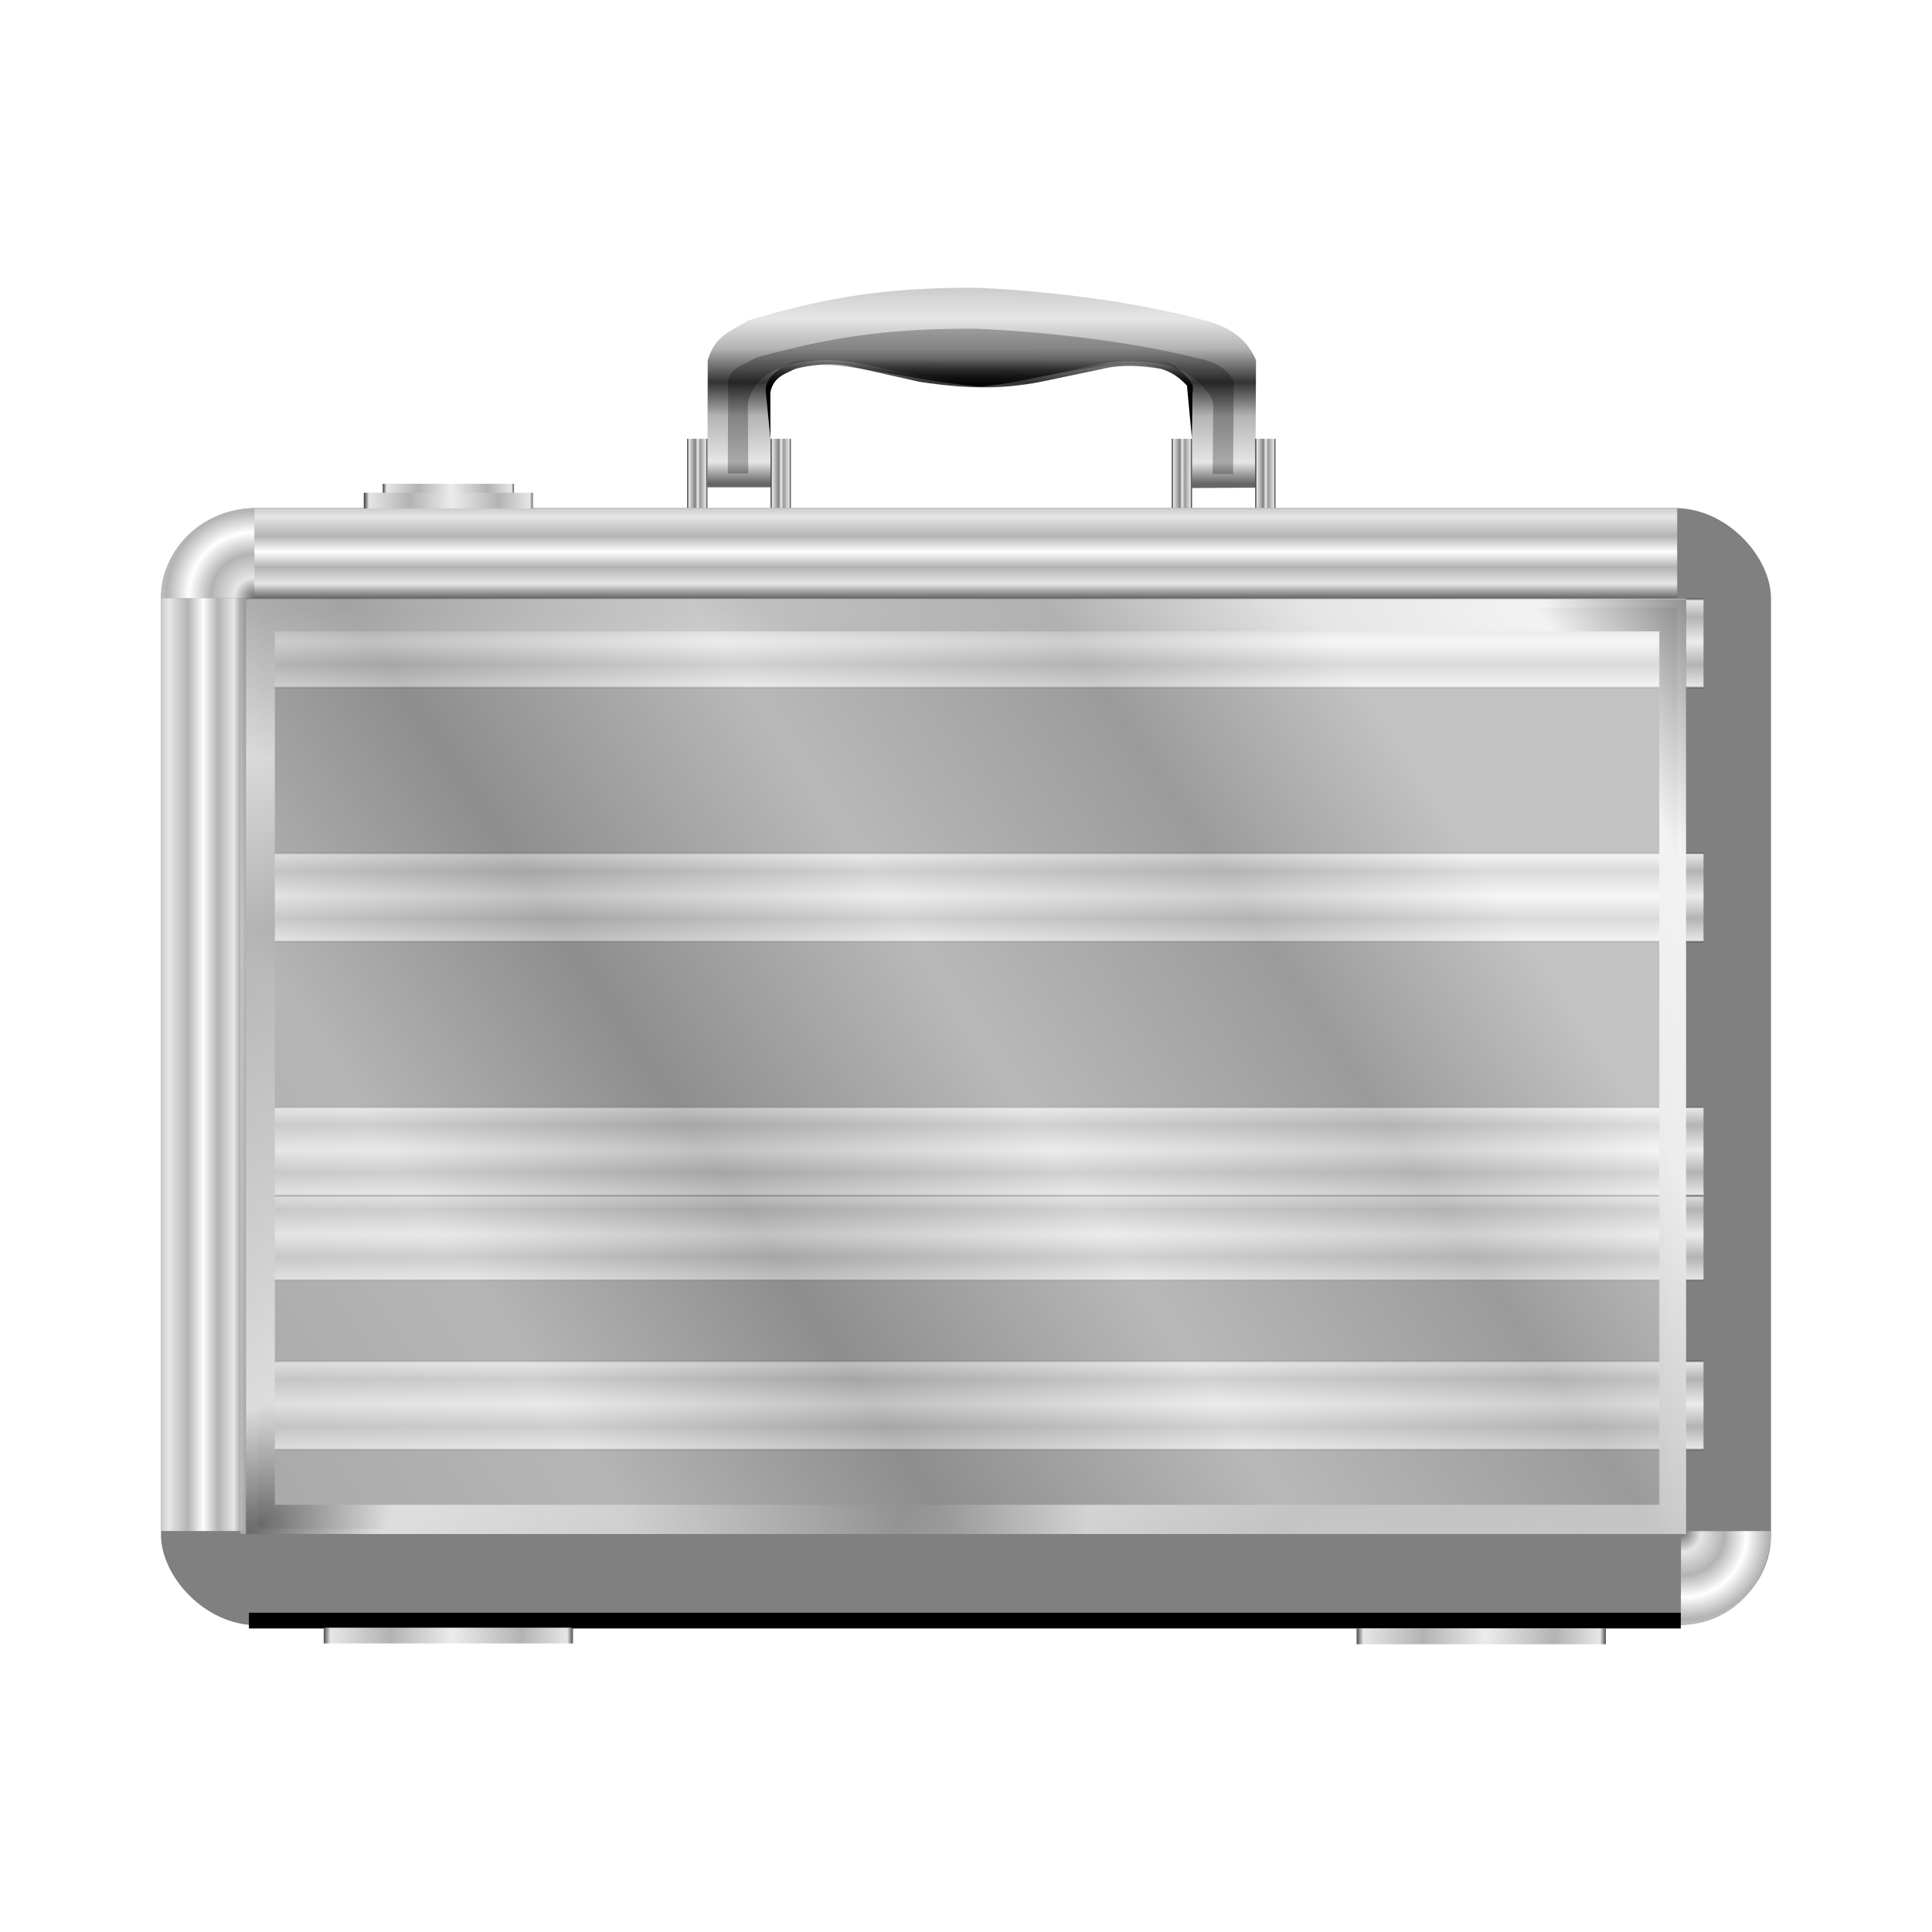 <svg:svg xmlns:dc="http://purl.org/dc/elements/1.1/" xmlns:ns1="http://sodipodi.sourceforge.net/DTD/sodipodi-0.dtd" xmlns:ns2="http://www.inkscape.org/namespaces/inkscape" xmlns:ns3="http://www.w3.org/1999/xlink" xmlns:ns5="http://creativecommons.org/ns#" xmlns:rdf="http://www.w3.org/1999/02/22-rdf-syntax-ns#" xmlns:svg="http://www.w3.org/2000/svg" height="830.922" id="svg4429" version="1.1" viewBox="-69.243 -123.765 830.922 830.922" width="830.922" ns1:docname="_svgclean2.svg" ns2:version="0.48.3.1 r9886">
  <ns1:namedview bordercolor="#666666" borderopacity="1" gridtolerance="10" guidetolerance="10" id="namedview119" objecttolerance="10" pagecolor="#ffffff" showgrid="false" ns2:current-layer="svg4429" ns2:cx="346.22394" ns2:cy="275.55492" ns2:pageopacity="0" ns2:pageshadow="2" ns2:window-height="645" ns2:window-maximized="0" ns2:window-width="674" ns2:window-x="0" ns2:window-y="0" ns2:zoom="0.22425739" />
  <svg:defs id="defs4431">
    <svg:linearGradient id="linearGradient10655">
      <svg:stop id="stop10657" offset="0" stop-color="#4d4d4d" />
      <svg:stop id="stop10659" offset=".027" stop-color="#e6e6e6" />
      <svg:stop id="stop10661" offset=".267" stop-color="#b3b3b3" />
      <svg:stop id="stop10663" offset=".516" stop-color="#ececec" />
      <svg:stop id="stop10665" offset=".794" stop-color="#b3b3b3" />
      <svg:stop id="stop10667" offset=".977" stop-color="#e6e6e6" />
      <svg:stop id="stop10669" offset="1" stop-color="#4d4d4d" />
    </svg:linearGradient>
    <svg:linearGradient id="linearGradient8866">
      <svg:stop id="stop8868" offset="0" stop-color="#666" />
      <svg:stop id="stop8870" offset=".16" stop-color="#e6e6e6" />
      <svg:stop id="stop8872" offset=".345" stop-color="#b3b3b3" />
      <svg:stop id="stop8874" offset=".516" stop-color="#fff" />
      <svg:stop id="stop8876" offset=".689" stop-color="#b3b3b3" />
      <svg:stop id="stop8878" offset=".906" stop-color="#e6e6e6" />
      <svg:stop id="stop8880" offset="1" stop-color="#ccc" />
    </svg:linearGradient>
    <svg:linearGradient id="linearGradient8380">
      <svg:stop id="stop8382" offset="0" />
      <svg:stop id="stop8384" offset=".081" stop-color="#e6e6e6" />
      <svg:stop id="stop8386" offset=".4" stop-color="#808080" />
      <svg:stop id="stop8388" offset=".516" stop-color="#ececec" />
      <svg:stop id="stop8390" offset=".641" stop-color="#999" />
      <svg:stop id="stop8392" offset=".921" stop-color="#e6e6e6" />
      <svg:stop id="stop8394" offset="1" />
    </svg:linearGradient>
    <svg:radialGradient cx="256.79" cy="641" gradientTransform="matrix(1.073,1.676,-2.022,1.295,1277.5,-659.87)" gradientUnits="userSpaceOnUse" id="radialGradient10735" r="115.55" ns3:href="#linearGradient8380" />
    <svg:radialGradient cx="256.79" cy="641" gradientTransform="matrix(1.048,1.636,-1.974,1.264,1256,-631.63)" gradientUnits="userSpaceOnUse" id="radialGradient10739" r="115.55" ns3:href="#linearGradient8380" />
    <svg:filter color-interpolation-filters="sRGB" id="filter10745">
      <svg:feGaussianBlur id="feGaussianBlur10747" stdDeviation="0.71" />
    </svg:filter>
    <svg:linearGradient gradientUnits="userSpaceOnUse" id="linearGradient10757" x1="268.97" x2="308.97" y1="617.49" y2="617.49" ns3:href="#linearGradient10655" />
    <svg:linearGradient gradientUnits="userSpaceOnUse" id="linearGradient10759" x1="434.73" x2="474.73" y1="617.61" y2="617.61" ns3:href="#linearGradient10655" />
    <svg:linearGradient gradientTransform="matrix(.679 0 0 1 92.884 -182.14)" gradientUnits="userSpaceOnUse" id="linearGradient10763" x1="268.97" x2="308.97" y1="617.49" y2="617.49" ns3:href="#linearGradient10655" />
    <svg:linearGradient gradientTransform="matrix(.527 0 0 .646 136.75 34.296)" gradientUnits="userSpaceOnUse" id="linearGradient10767" x1="268.97" x2="308.97" y1="617.49" y2="617.49" ns3:href="#linearGradient10655" />
    <svg:linearGradient gradientTransform="translate(0 .253)" gradientUnits="userSpaceOnUse" id="linearGradient10795" x1="418.48" x2="421.7" y1="430.71" y2="430.71" ns3:href="#linearGradient8380" />
    <svg:linearGradient gradientTransform="translate(0 .253)" gradientUnits="userSpaceOnUse" id="linearGradient10797" x1="405.09" x2="408.3" y1="430.71" y2="430.71" ns3:href="#linearGradient8380" />
    <svg:linearGradient gradientTransform="translate(0 .253)" gradientUnits="userSpaceOnUse" id="linearGradient10799" x1="340.71" x2="343.93" y1="430.71" y2="430.71" ns3:href="#linearGradient8380" />
    <svg:linearGradient gradientTransform="translate(0 .253)" gradientUnits="userSpaceOnUse" id="linearGradient10801" x1="327.32" x2="330.54" y1="430.71" y2="430.71" ns3:href="#linearGradient8380" />
    <svg:linearGradient gradientUnits="userSpaceOnUse" id="linearGradient10807" x1="372.32" x2="372.33" y1="432.61" y2="401.19">
      <svg:stop id="stop8706" offset="0" stop-color="#666" />
      <svg:stop id="stop8708" offset=".109" stop-color="#e6e6e6" />
      <svg:stop id="stop8710" offset=".345" stop-color="#b3b3b3" />
      <svg:stop id="stop8712" offset=".516" stop-color="#333" />
      <svg:stop id="stop8714" offset=".689" stop-color="#b3b3b3" />
      <svg:stop id="stop8716" offset=".843" stop-color="#e6e6e6" />
      <svg:stop id="stop8718" offset="1" stop-color="#ccc" />
    </svg:linearGradient>
    <svg:linearGradient gradientUnits="userSpaceOnUse" id="linearGradient10833" x1="374.28" x2="374.3" y1="417.05" y2="412.65">
      <svg:stop id="stop10829" offset="0" />
      <svg:stop id="stop10831" offset="1" stop-opacity="0" />
    </svg:linearGradient>
    <svg:filter color-interpolation-filters="sRGB" height="1.232" id="filter10842" width="1.072" x="-.036" y="-.116">
      <svg:feGaussianBlur id="feGaussianBlur10844" stdDeviation="1.219" />
    </svg:filter>
    <svg:linearGradient gradientUnits="userSpaceOnUse" id="linearGradient10882" x1="82.062" x2="82.062" y1="422.67" y2="408.23" ns3:href="#linearGradient8866" />
    <svg:linearGradient gradientUnits="userSpaceOnUse" id="linearGradient10963" x1="64.615" x2="677.86" y1="753.15" y2="351.86">
      <svg:stop id="stop8400" offset="0" stop-color="#ccc" />
      <svg:stop id="stop8402" offset=".188" stop-color="#e6e6e6" />
      <svg:stop id="stop8404" offset=".345" stop-color="#999" />
      <svg:stop id="stop8406" offset=".516" stop-color="#ececec" />
      <svg:stop id="stop8408" offset=".689" stop-color="#b3b3b3" />
      <svg:stop id="stop8410" offset=".818" stop-color="#fff" />
      <svg:stop id="stop8412" offset="1" stop-color="#fff" />
    </svg:linearGradient>
    <svg:linearGradient gradientUnits="userSpaceOnUse" id="linearGradient3096" x1="82.062" x2="82.062" y1="422.67" y2="408.23" ns2:collect="always" ns3:href="#linearGradient10655" />
    <svg:radialGradient cx="154.36" cy="295.13" gradientTransform="matrix(2.015,1.981,-1.985,1.853,431.1,-565.23)" gradientUnits="userSpaceOnUse" id="radialGradient3102" r="14.328" ns2:collect="always" ns3:href="#linearGradient8866" />
    <svg:linearGradient gradientTransform="translate(5.714,318.22)" gradientUnits="userSpaceOnUse" id="linearGradient3106" x1="-549.58" x2="-549.58" y1="-61.427" y2="-75.357" ns2:collect="always" ns3:href="#linearGradient8866" />
  </svg:defs>
  <svg:g id="layer1" transform="translate(-25.823 -218.34)">
    <svg:g id="g10900" transform="matrix(2.68,0,0,2.68,-625.04,-856.85)">
      <svg:path d="m330.54 433.21h10.179l-0.089-15.161c0.434-2.467 2.23-3 3.973-3.831 5.647-1.349 8.238-0.575 10.938 0.041l9.089 2.031c9.027 1.371 14.587 1.01 20.252-0.179l8.83-1.852c3.241-0.799 6.482-0.585 9.723-0.041 2.052 0.654 3.776 2 4.988 3.831l-0.114 15.281 10.179-0.063 0.1-20.456c-1.557-3.632-4.549-5.498-8.46-6.439-9.118-2.506-22.263-4.521-36.113-5.177-16.281-0.135-25.935 2.029-36.744 5.177-2.827 1.74-5.492 2.394-6.672 6.439z" id="path10793" style="fill:url(#linearGradient10807)" ns2:connector-curvature="0" />
      <svg:path d="m340.67 425.46-0.044-7.415c0.434-2.467 2.23-3 3.973-3.831 4.622-2.254 18.675 1.972 29.634 2.834 9.117-0.657 22.408-5.535 29.653-2.676 1.91 0.737 2.443 1.38 3.618 2.489l0.801 8.561 0.137-8.438c-0.263-0.966-2.396-3.254-4.38-4.152-7.288-3.175-15.988 0.468-29.838-0.188-16.281-0.135-19.102-2.683-29.911 0.465-1.623 0.569-4.358 2.141-4.423 4.512z" id="path10805" style="fill:url(#linearGradient10833)" ns2:connector-curvature="0" />
      <svg:use height="1052.362" id="use10689" transform="translate(-1.768,-6.833)" width="744.094" x="0" y="0" ns3:href="#use10685" />
      <svg:rect height="179.29" id="rect4958" rx="15.446" ry="14.464" style="fill:#808080" width="258.37" x="242.86" y="436.54" />
      <svg:g id="use10685" transform="matrix(1.037,0,0,1,276.68,70.008)">
        <svg:g id="g10848">
          <svg:rect height="14.442" id="rect10850" style="fill:url(#linearGradient3096)" width="228.32" x="-22.223" y="408.23" />
        </svg:g>
      </svg:g>
      <svg:use height="1052.362" id="use10687" transform="translate(9.269e-7,13.588)" width="744.094" x="0" y="0" ns3:href="#use10685" />
      <svg:use height="1052.362" id="use10683" transform="translate(0,13.588)" width="744.094" x="0" y="0" ns3:href="#use10681" />
      <svg:use height="1052.362" id="use10681" transform="translate(0,13.588)" width="744.094" x="0" y="0" ns3:href="#use10679" />
      <svg:use height="1052.362" id="use10679" transform="translate(0,13.588)" width="744.094" x="0" y="0" ns3:href="#use10677" />
      <svg:use height="1052.362" id="use10677" transform="translate(0,13.588)" width="744.094" x="0" y="0" ns3:href="#use10675" />
      <svg:g id="use10671" transform="matrix(1.037,0,0,1,276.68,97.183)">
        <svg:g id="g10856">
          <svg:rect height="14.442" id="rect10858" style="fill:url(#linearGradient3096)" width="228.32" x="-22.223" y="408.23" />
        </svg:g>
      </svg:g>
      <svg:g id="use10725" transform="matrix(1.037,0,0,1,276.68,42.832)">
        <svg:g id="g10864">
          <svg:rect height="14.442" id="rect10866" style="fill:url(#linearGradient3096)" width="228.32" x="-22.223" y="408.23" />
        </svg:g>
      </svg:g>
      <svg:path d="m185 287.33c0.017 15.78-12.761 28.585-28.541 28.602-0.038 0-0.076 0-0.115-0l0.084-28.571z" id="use4962" style="fill:url(#radialGradient3102)" transform="matrix(.505 0 0 .527 407.8 449.29)" ns2:connector-curvature="0" />
      <svg:use height="1052.362" id="use10673" transform="translate(9.269e-7,13.588)" width="744.094" x="0" y="0" ns3:href="#use10671" />
      <svg:path d="m185 287.33c0.017 15.78-12.761 28.585-28.541 28.602-0.038 0-0.076 0-0.115-0l0.084-28.571z" id="use4964" style="fill:url(#radialGradient3102)" transform="matrix(-.505 0 0 .527 336.29 449.29)" ns2:connector-curvature="0" />
      <svg:use height="1052.362" id="use10675" transform="translate(0,13.588)" width="744.094" x="0" y="0" ns3:href="#use10673" />
      <svg:use height="1052.362" id="use4966" transform="matrix(0,1,-1,0,858.69,193.68)" width="744.094" x="0" y="0" ns3:href="#use4964" />
      <svg:use height="1052.362" id="use4968" transform="matrix(-1,0,0,1,744.09,-1.2614e-6)" width="744.094" x="0" y="0" ns3:href="#use4966" />
      <svg:use height="1052.362" id="use10727" transform="translate(9.269e-7,13.588)" width="744.094" x="0" y="0" ns3:href="#use10725" />
      <svg:rect height="13.931" id="use8902" style="fill:url(#linearGradient3106)" transform="rotate(-90)" width="149.7" x="-600.71" y="242.86" />
      <svg:use height="1052.362" id="use8904" transform="translate(244.44 .052)" width="744.094" x="0" y="0" ns3:href="#use8902" />
      <svg:g id="use9019" transform="translate(280.08,28.338)">
        <svg:g id="g10878">
          <svg:rect height="14.442" id="rect10880" style="fill:url(#linearGradient10882)" width="228.32" x="-22.223" y="408.23" />
        </svg:g>
      </svg:g>
      <svg:g id="use9023" transform="matrix(1.004,0,0,-1,279.66,1024.1)">
        <svg:g id="g10886">
          <svg:rect height="14.442" id="rect10888" style="fill:url(#linearGradient10882)" width="228.32" x="-22.223" y="408.23" />
        </svg:g>
      </svg:g>
      <svg:path d="m256.5 451.19v150h231.09v-150h-231.09zm2.875 3.906h225.34v142.16h-225.34v-142.16z" id="rect4448" style="fill:url(#radialGradient10735)" ns2:connector-curvature="0" />
      <svg:path d="m259.25 452.97v146.43h225.59v-146.43h-225.59zm2.807 3.813h219.98v138.77h-219.98v-138.77z" id="path10737" style="filter:url(#filter10745);fill:url(#radialGradient10739)" transform="matrix(1.01,0,0,1.01,-3.547,-5.017)" ns2:connector-curvature="0" />
      <svg:rect height="2.525" id="rect10749" width="229.78" x="256.97" y="613.82" />
      <svg:rect height="2.525" id="rect10751" style="fill:url(#linearGradient10759)" width="40" x="434.73" y="616.35" />
      <svg:rect height="2.525" id="rect10753" style="fill:url(#linearGradient10757)" width="40" x="268.97" y="616.22" />
      <svg:g id="g10769">
        <svg:rect height="1.633" id="rect10765" style="fill:url(#linearGradient10767)" width="21.071" x="278.44" y="432.65" />
        <svg:rect height="2.525" id="rect10761" style="fill:url(#linearGradient10763)" width="27.143" x="275.4" y="434.08" />
      </svg:g>
      <svg:g id="g10773" transform="translate(159.33)">
        <svg:rect height="1.633" id="rect10775" style="fill:url(#linearGradient10767)" width="21.071" x="278.44" y="432.65" />
        <svg:rect height="2.525" id="rect10777" style="fill:url(#linearGradient10763)" width="27.143" x="275.4" y="434.08" />
      </svg:g>
      <svg:rect height="11.071" id="rect10785" ry="0" style="fill:url(#linearGradient10801)" width="3.214" x="327.32" y="425.42" />
      <svg:rect height="11.071" id="rect10787" style="fill:url(#linearGradient10799)" width="3.214" x="340.71" y="425.42" />
      <svg:rect height="11.071" id="rect10789" style="fill:url(#linearGradient10797)" width="3.214" x="405.09" y="425.42" />
      <svg:rect height="11.071" id="rect10791" style="fill:url(#linearGradient10795)" width="3.214" x="418.48" y="425.42" />
      <svg:path d="m370.85 407.95c-13.96 0.138-22.536 2.116-32.375 4.969-1.366 0.802-2.583 1.394-3.219 1.875-0.658 0.498-1.012 0.941-1.375 2.031l-0.062 16.281h3.281l-0.062-11.688a3.452 3.452 0 0 1 0.031 -0.625c0.35-1.989 1.563-3.735 2.812-4.688 1.25-0.952 2.34-1.343 3.062-1.688a3.452 3.452 0 0 1 0.688 -0.219c6.158-1.471 9.962-0.548 12.5 0.031h0.031l8.844 1.969c0.081 0.012 0.138 0.019 0.219 0.031 8.355 1.242 13.352 0.557 19.031-0.031l8.531-1.969v0.031c3.873-0.948 7.592-0.707 11.062-0.125a3.452 3.452 0 0 1 0.5 0.125c2.834 0.903 5.197 2.777 6.812 5.219a3.452 3.452 0 0 1 0.562 1.938l-0.094 11.781h3.281l0.094-16.156c-1.102-2.193-2.776-3.262-5.844-4a3.452 3.452 0 0 1 -0.094 0c-8.733-2.4-21.649-4.442-35.219-5.094-0.043-0.002-0.082 0.002-0.125 0-0.98-0.007-1.944-0.009-2.875 0z" id="path10835" style="opacity:.519;filter:url(#filter10842)" transform="matrix(1 0 0 .923 0 31.238)" ns2:connector-curvature="0" />
    </svg:g>
    <svg:rect height="402.34" id="rect10961" style="opacity:.519;fill:url(#linearGradient10963)" width="621.71" x="60" y="351.99" />
  </svg:g>
</svg:svg>